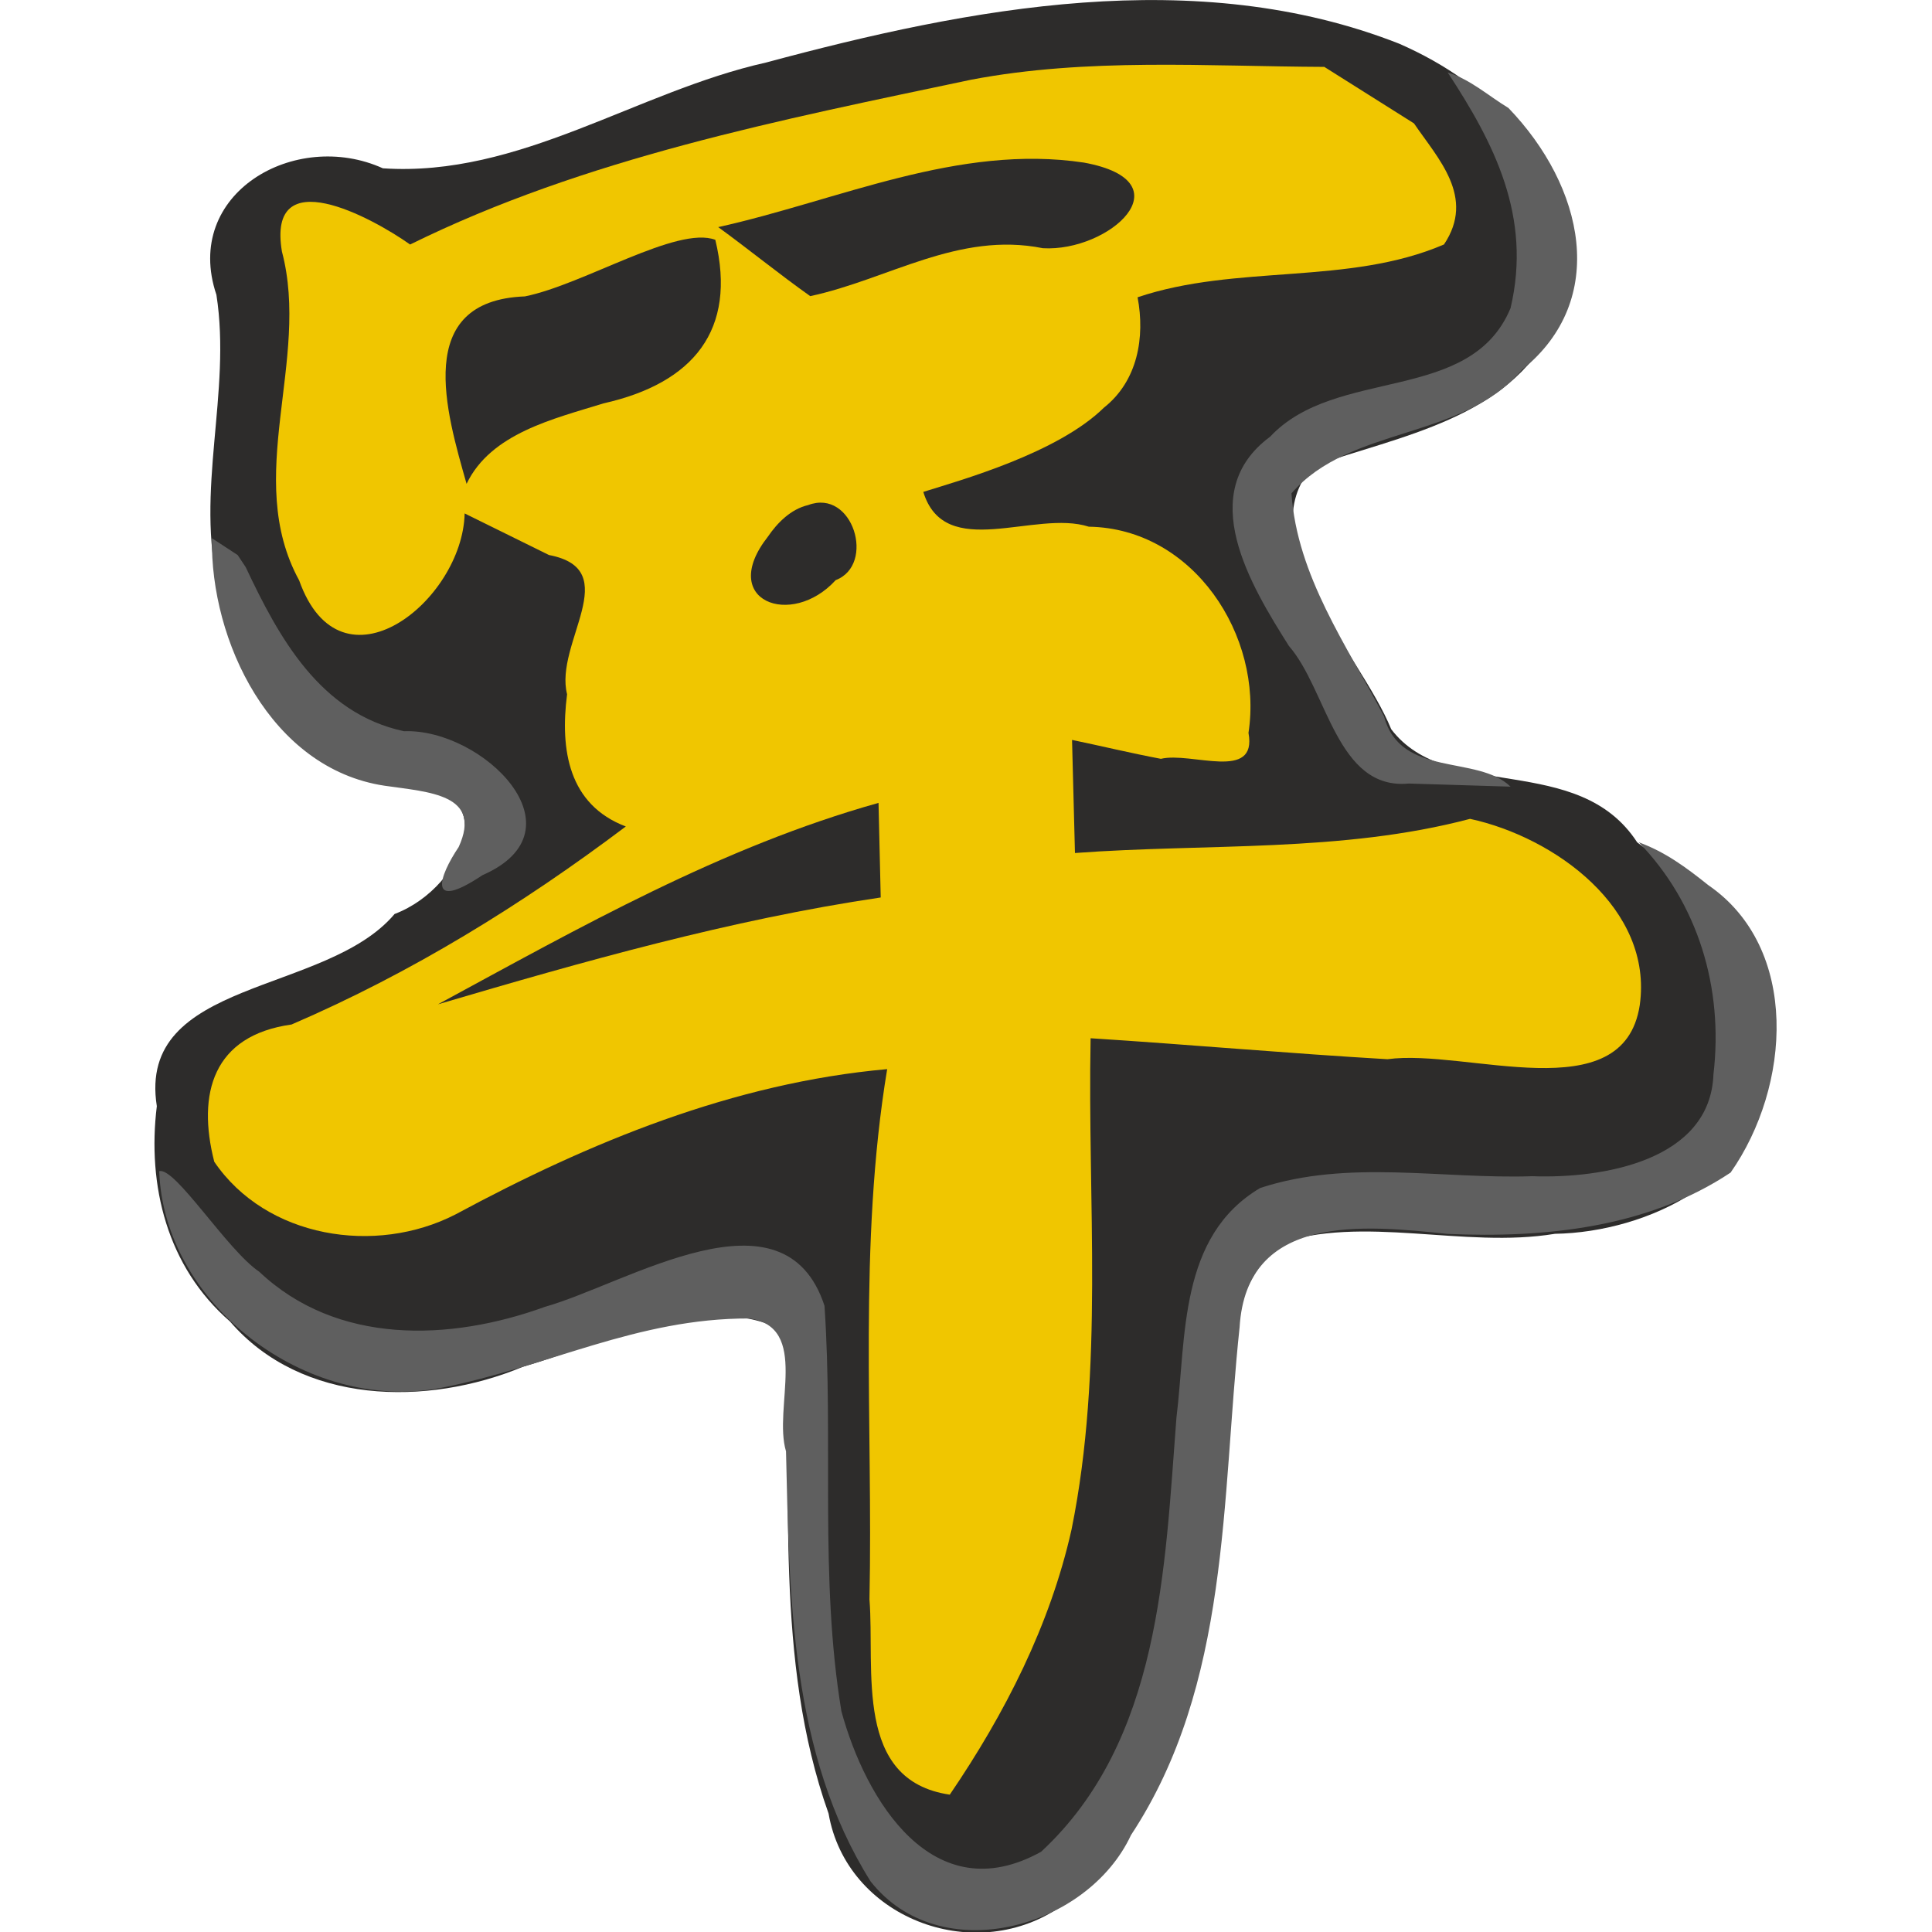 <?xml version="1.0" encoding="UTF-8" standalone="no"?>
<svg
   version="1.1"
   width="100"
   height="100"
   id="svg25"
   sodipodi:docname="军.svg"
   xml:space="preserve"
   inkscape:version="1.3 (0e150ed6c4, 2023-07-21)"
   xmlns:inkscape="http://www.inkscape.org/namespaces/inkscape"
   xmlns:sodipodi="http://sodipodi.sourceforge.net/DTD/sodipodi-0.dtd"
   xmlns="http://www.w3.org/2000/svg"
   xmlns:svg="http://www.w3.org/2000/svg"><defs
     id="defs25" /><sodipodi:namedview
     id="namedview25"
     pagecolor="#ffffff"
     bordercolor="#000000"
     borderopacity="0.25"
     inkscape:showpageshadow="2"
     inkscape:pageopacity="0.0"
     inkscape:pagecheckerboard="0"
     inkscape:deskcolor="#d1d1d1"
     inkscape:zoom="2.6726618"
     inkscape:cx="-53.130553"
     inkscape:cy="84.746973"
     inkscape:window-width="1920"
     inkscape:window-height="974"
     inkscape:window-x="-11"
     inkscape:window-y="-11"
     inkscape:window-maximized="1"
     inkscape:current-layer="svg25" /><g
     id="g1"
     transform="matrix(0.81,0,0,0.799,-3.624,-6.424)"><path
       d="m 98.049,13.258 c 4.121,3.881 8.194,10.307 5.68,15.985 -2.896,5.928 -9.766,7.018 -15.337,8.988 -4.242,4.787 2.961,12.037 4.983,17.049 3.581,4.776 11.935,1.433 15.719,7.33 4.72,3.506 8.744,8.72 7.961,14.936 0.203,6.762 -7.33,10.33 -13.219,10.421 -5.849,0.979 -12.291,-1.27 -17.761,0.671 -4.628,4.965 -2.711,12.261 -3.885,18.364 -0.873,8.829 -2.818,18.741 -10.047,24.622 -5.548,3.77 -13.581,0.6 -14.722,-6.101 -3.514,-10.013 -2.27,-20.804 -2.782,-31.192 -4.696,-2.769 -11.614,0.738 -16.75,2.25 -6.123,2.585 -14.133,2.471 -18.72,-2.937 -4.017,-3.527 -5.298,-8.81 -4.674,-13.945 -1.29,-8.29 10.805,-7.172 15.194,-12.45 4.632,-1.779 7.054,-8.654 0.421,-8.227 -6.797,-0.618 -10.483,-6.732 -11.654,-12.869 -1.543,-6.283 0.824,-12.66 -0.153,-19.016 -2.183,-6.567 5.039,-10.767 10.637,-8.194 8.748,0.592 16.204,-4.976 24.485,-6.852 13.011,-3.552 27.488,-6.39 40.458,-1.221 1.467,0.65 2.873,1.441 4.168,2.389 z"
       fill="#2d2c2b"
       id="path2" /><path
       d="m 94.828,16.033 c 1.54,2.291 3.947,4.776 1.918,7.844 -6.12,2.665 -13.248,1.26 -19.579,3.421 0.485,2.594 0.008,5.417 -2.146,7.146 -2.973,2.959 -9.141,4.696 -11.547,5.462 1.378,4.547 7.14,1.128 10.577,2.254 6.694,0.109 11.15,7.077 10.203,13.357 0.58,3.176 -3.653,1.206 -5.598,1.68 -1.898,-0.362 -3.784,-0.825 -5.677,-1.225 l 0.187,7.327 c 8.398,-0.63 17.062,-0.016 25.246,-2.213 5.409,1.188 11.719,5.809 10.844,12.074 -1.042,6.882 -11.089,2.792 -16.12,3.497 -6.329,-0.375 -12.644,-0.949 -18.97,-1.358 -0.208,10.6 0.873,21.358 -1.218,31.821 -1.367,6.193 -4.262,11.941 -7.782,17.179 -6.156,-0.914 -4.778,-8.083 -5.131,-12.647 0.231,-11.452 -0.722,-22.991 1.131,-34.353 -9.821,0.89 -19.027,4.735 -27.585,9.413 -5.118,2.665 -12.101,1.528 -15.415,-3.413 -1.11,-4.414 -0.091,-8.179 4.94,-8.891 7.654,-3.339 14.732,-7.767 21.359,-12.828 -3.652,-1.406 -4.213,-4.943 -3.753,-8.567 -0.833,-3.313 3.727,-8.077 -1.156,-9.018 l -5.39,-2.695 c -0.123,5.655 -7.896,11.983 -10.575,4.338 -3.596,-6.678 0.736,-14.266 -1.1,-21.299 -0.982,-5.914 5.742,-2.217 8.19,-0.459 11.211,-5.604 23.678,-8.071 35.855,-10.677 7.43,-1.432 15.046,-0.862 22.564,-0.83 z"
       fill="#f0c600"
       id="path3"
       sodipodi:nodetypes="ccccccccccccccccccccccccccccccc" /><path
       style="fill:#2d2c2b;fill-opacity:1;stroke-width:1.3;stroke-linecap:round;stroke-linejoin:round;paint-order:stroke fill markers"
       d="m 32.458,73.101 c 9.077,-4.985 18.122,-10.2 28.155,-13.049 0.047,2.042 0.094,4.085 0.14,6.127 -9.63,1.445 -18.984,4.142 -28.296,6.922 z"
       id="path25" /><path
       d="m 56.116,40.759 c 2.865,-1.098 4.335,3.869 1.76,4.862 -2.839,3.16 -7.545,1.336 -4.339,-2.807 0.611,-0.91 1.478,-1.796 2.58,-2.055 z"
       fill="#000000"
       id="path22"
       style="fill:#2d2c2b;fill-opacity:1" /><path
       id="path7"
       d="M 96.984,12.735 C 99.933,17.292 102.38,22.067 101,28 c -2.557,6.243 -11.143,3.758 -15.366,8.332 -4.849,3.635 -1.236,9.633 1.202,13.553 2.458,2.854 3.049,9.366 7.668,8.913 L 101,59 C 98.886,56.912 93.971,58.455 92.918,54.453 90.526,49.831 87.363,45.352 87,40 c 3.758,-4.399 10.884,-3.417 14.745,-8.012 5.553,-4.546 3.95,-11.861 -0.878,-16.952 -1.287,-0.79 -2.444,-1.86 -3.883,-2.3 z M 18.018,42.906 c -0.117,6.628 3.75,14.928 11.032,16.034 2.85,0.418 6.272,0.548 4.734,3.971 -1.254,1.888 -2.063,4.244 1.523,1.822 6.621,-2.932 -0.006,-9.518 -5.02,-9.324 -5.365,-1.164 -8.008,-6.098 -10.111,-10.627 l -0.514,-0.785 z m 91.173,19.697 c 3.773,3.943 5.428,9.417 4.774,15.037 -0.205,5.602 -7.099,6.761 -11.576,6.596 C 96.604,84.434 90.613,83.125 85,85 79.782,88.136 80.287,94.642 79.649,99.89 78.905,109.633 78.645,120.815 71,128 64.085,131.884 59.791,124.656 58.241,118.899 56.829,110.238 57.746,101.366 57.16,92.63 54.581,84.63 44.565,91.188 39.302,92.696 33.207,94.938 25.997,95.179 21.038,90.422 18.996,89.032 15.651,83.603 14.649,83.911 c 0.283,8.584 9.404,15.668 17.96,14.046 6.862,-1.362 12.577,-4.531 19.74,-4.505 3.905,0.546 1.517,5.779 2.352,8.608 0.216,9.382 0.276,19.585 5.407,27.861 4.427,5.69 13.846,3.07 16.638,-3.003 6.349,-9.763 5.767,-21.755 6.939,-32.891 0.441,-7.432 7.959,-6.613 13.297,-6.054 C 103.196,88.253 109.78,87.569 115.062,84 c 3.855,-5.575 4.44,-14.535 -1.427,-18.621 -1.405,-1.14 -2.749,-2.15 -4.445,-2.776 z"
       style="fill:#5f5f5f;fill-opacity:1"
       sodipodi:nodetypes="cccccccccccccccccccccccccccccccccccccccc" /><path
       style="fill:#2d2c2b;fill-opacity:1;stroke-width:1.3;stroke-linecap:round;stroke-linejoin:round;paint-order:stroke fill markers"
       d="m 50.368,22.753 c 7.692,-1.731 15.337,-5.406 23.372,-4.18 6.633,1.232 1.605,5.803 -2.627,5.546 -5.393,-1.101 -9.89,2.026 -14.864,3.105 -1.999,-1.436 -3.899,-3.01 -5.881,-4.472 z"
       id="path28" /><path
       style="fill:#2d2c2b;fill-opacity:1;stroke-width:1.3;stroke-linecap:round;stroke-linejoin:round;paint-order:stroke fill markers"
       d="m 34.289,39.384 c -1.289,-4.616 -3.461,-11.872 3.728,-12.143 3.772,-0.774 9.731,-4.598 12.167,-3.665 1.393,5.845 -1.404,9.288 -7.147,10.595 -3.17,1 -7.2,1.934 -8.748,5.213 z"
       id="path29" /></g></svg>
